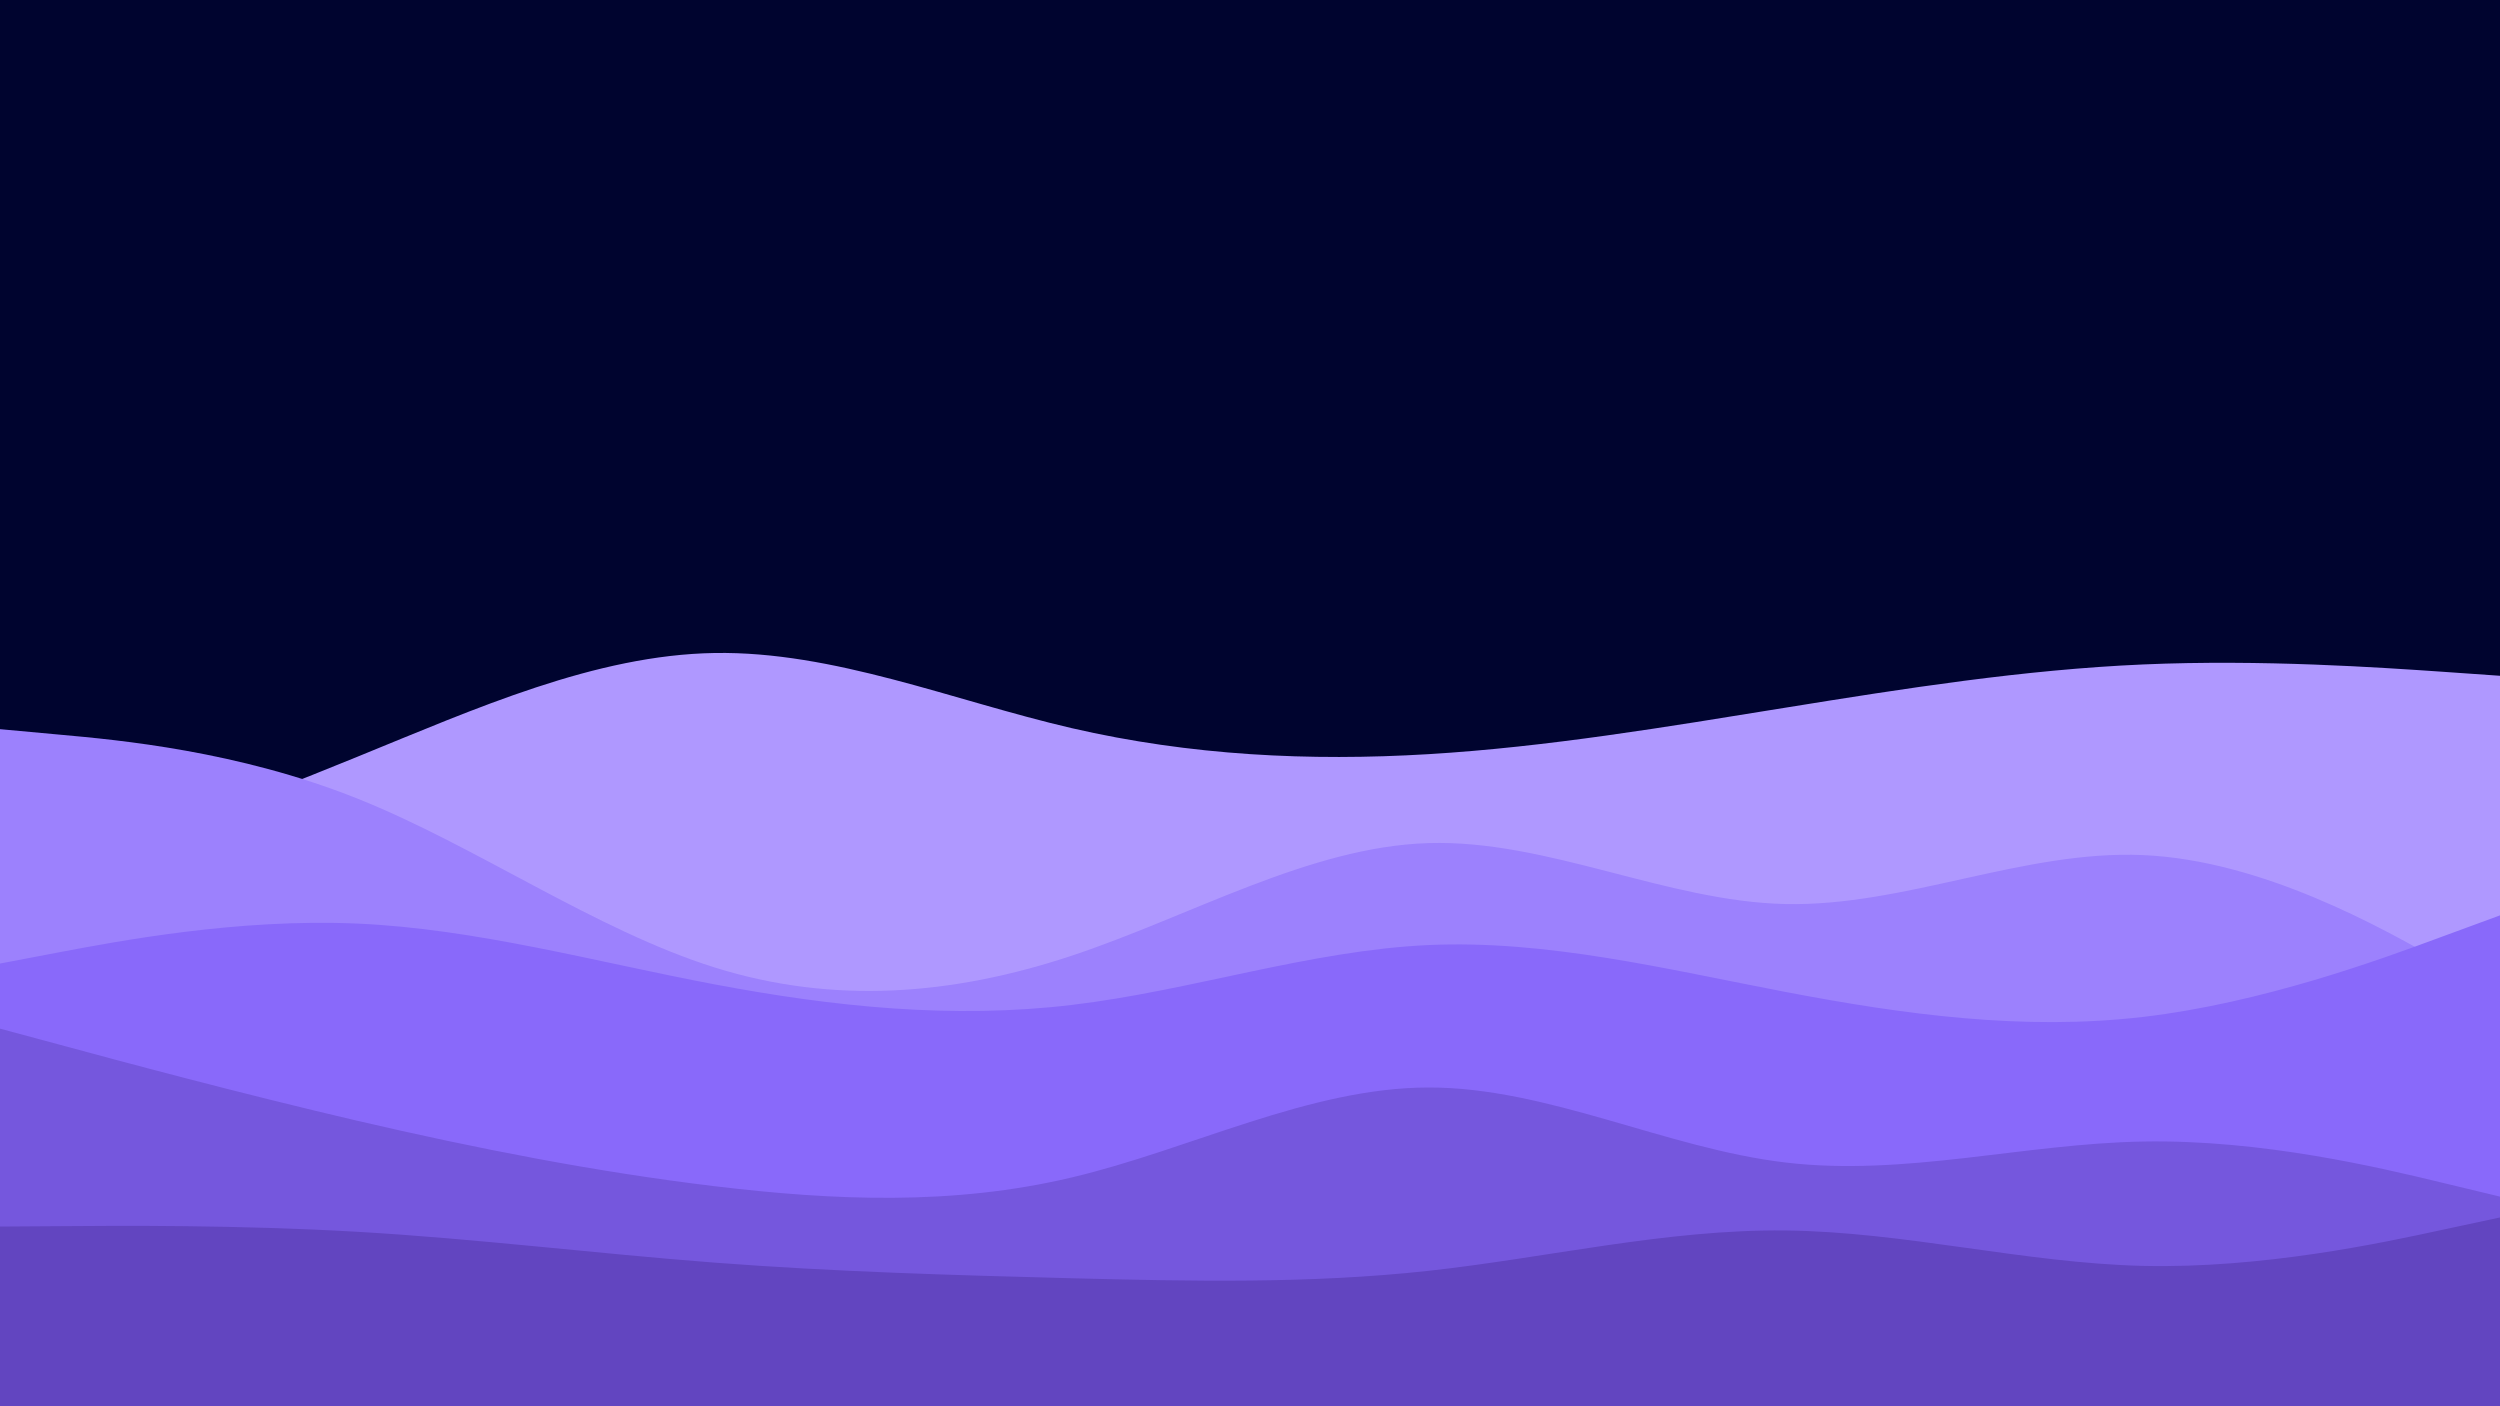 <svg id="visual" viewBox="0 0 1920 1080" width="1920" height="1080" xmlns="http://www.w3.org/2000/svg" xmlns:xlink="http://www.w3.org/1999/xlink" version="1.1"><rect x="0" y="0" width="1920" height="1080" fill="#00042f"></rect><path d="M0 686L45.7 669.2C91.3 652.3 182.7 618.7 274.2 581.3C365.7 544 457.3 503 548.8 501.5C640.3 500 731.7 538 823 559.2C914.3 580.3 1005.7 584.7 1097 579.2C1188.3 573.7 1279.7 558.3 1371.2 543.5C1462.7 528.7 1554.3 514.3 1645.8 510.3C1737.3 506.3 1828.7 512.7 1874.3 515.8L1920 519L1920 1081L1874.3 1081C1828.7 1081 1737.3 1081 1645.8 1081C1554.3 1081 1462.7 1081 1371.2 1081C1279.7 1081 1188.3 1081 1097 1081C1005.7 1081 914.3 1081 823 1081C731.7 1081 640.3 1081 548.8 1081C457.3 1081 365.7 1081 274.2 1081C182.7 1081 91.3 1081 45.7 1081L0 1081Z" fill="#af98ff"></path><path d="M0 560L45.7 564.2C91.3 568.3 182.7 576.7 274.2 613.2C365.7 649.7 457.3 714.3 548.8 743C640.3 771.7 731.7 764.3 823 734C914.3 703.7 1005.7 650.3 1097 647.5C1188.3 644.7 1279.7 692.3 1371.2 694.3C1462.7 696.3 1554.3 652.7 1645.8 656.7C1737.3 660.7 1828.7 712.3 1874.3 738.2L1920 764L1920 1081L1874.3 1081C1828.7 1081 1737.3 1081 1645.8 1081C1554.3 1081 1462.7 1081 1371.2 1081C1279.7 1081 1188.3 1081 1097 1081C1005.7 1081 914.3 1081 823 1081C731.7 1081 640.3 1081 548.8 1081C457.3 1081 365.7 1081 274.2 1081C182.7 1081 91.3 1081 45.7 1081L0 1081Z" fill="#9c81fd"></path><path d="M0 740L45.7 731.3C91.3 722.7 182.7 705.3 274.2 709.3C365.7 713.3 457.3 738.7 548.8 756C640.3 773.3 731.7 782.7 823 771.8C914.3 761 1005.7 730 1097 725.8C1188.3 721.7 1279.7 744.3 1371.2 761.8C1462.7 779.3 1554.3 791.7 1645.8 781C1737.3 770.3 1828.7 736.7 1874.3 719.8L1920 703L1920 1081L1874.3 1081C1828.7 1081 1737.3 1081 1645.8 1081C1554.3 1081 1462.7 1081 1371.2 1081C1279.7 1081 1188.3 1081 1097 1081C1005.7 1081 914.3 1081 823 1081C731.7 1081 640.3 1081 548.8 1081C457.3 1081 365.7 1081 274.2 1081C182.7 1081 91.3 1081 45.7 1081L0 1081Z" fill="#8969fa"></path><path d="M0 790L45.7 802.3C91.3 814.7 182.7 839.3 274.2 860.7C365.7 882 457.3 900 548.8 911C640.3 922 731.7 926 823 904.3C914.3 882.7 1005.7 835.3 1097 835.2C1188.3 835 1279.7 882 1371.2 892.8C1462.7 903.7 1554.3 878.3 1645.8 876.7C1737.3 875 1828.7 897 1874.3 908L1920 919L1920 1081L1874.3 1081C1828.7 1081 1737.3 1081 1645.8 1081C1554.3 1081 1462.7 1081 1371.2 1081C1279.7 1081 1188.3 1081 1097 1081C1005.7 1081 914.3 1081 823 1081C731.7 1081 640.3 1081 548.8 1081C457.3 1081 365.7 1081 274.2 1081C182.7 1081 91.3 1081 45.7 1081L0 1081Z" fill="#7557dd"></path><path d="M0 942L45.7 941.7C91.3 941.3 182.7 940.7 274.2 946C365.7 951.3 457.3 962.7 548.8 969.7C640.3 976.7 731.7 979.3 823 981.7C914.3 984 1005.7 986 1097 976C1188.3 966 1279.7 944 1371.2 945C1462.7 946 1554.3 970 1645.8 972.2C1737.3 974.3 1828.7 954.7 1874.3 944.8L1920 935L1920 1081L1874.3 1081C1828.7 1081 1737.3 1081 1645.8 1081C1554.3 1081 1462.7 1081 1371.2 1081C1279.7 1081 1188.3 1081 1097 1081C1005.7 1081 914.3 1081 823 1081C731.7 1081 640.3 1081 548.8 1081C457.3 1081 365.7 1081 274.2 1081C182.7 1081 91.3 1081 45.7 1081L0 1081Z" fill="#6245c0"></path></svg>
